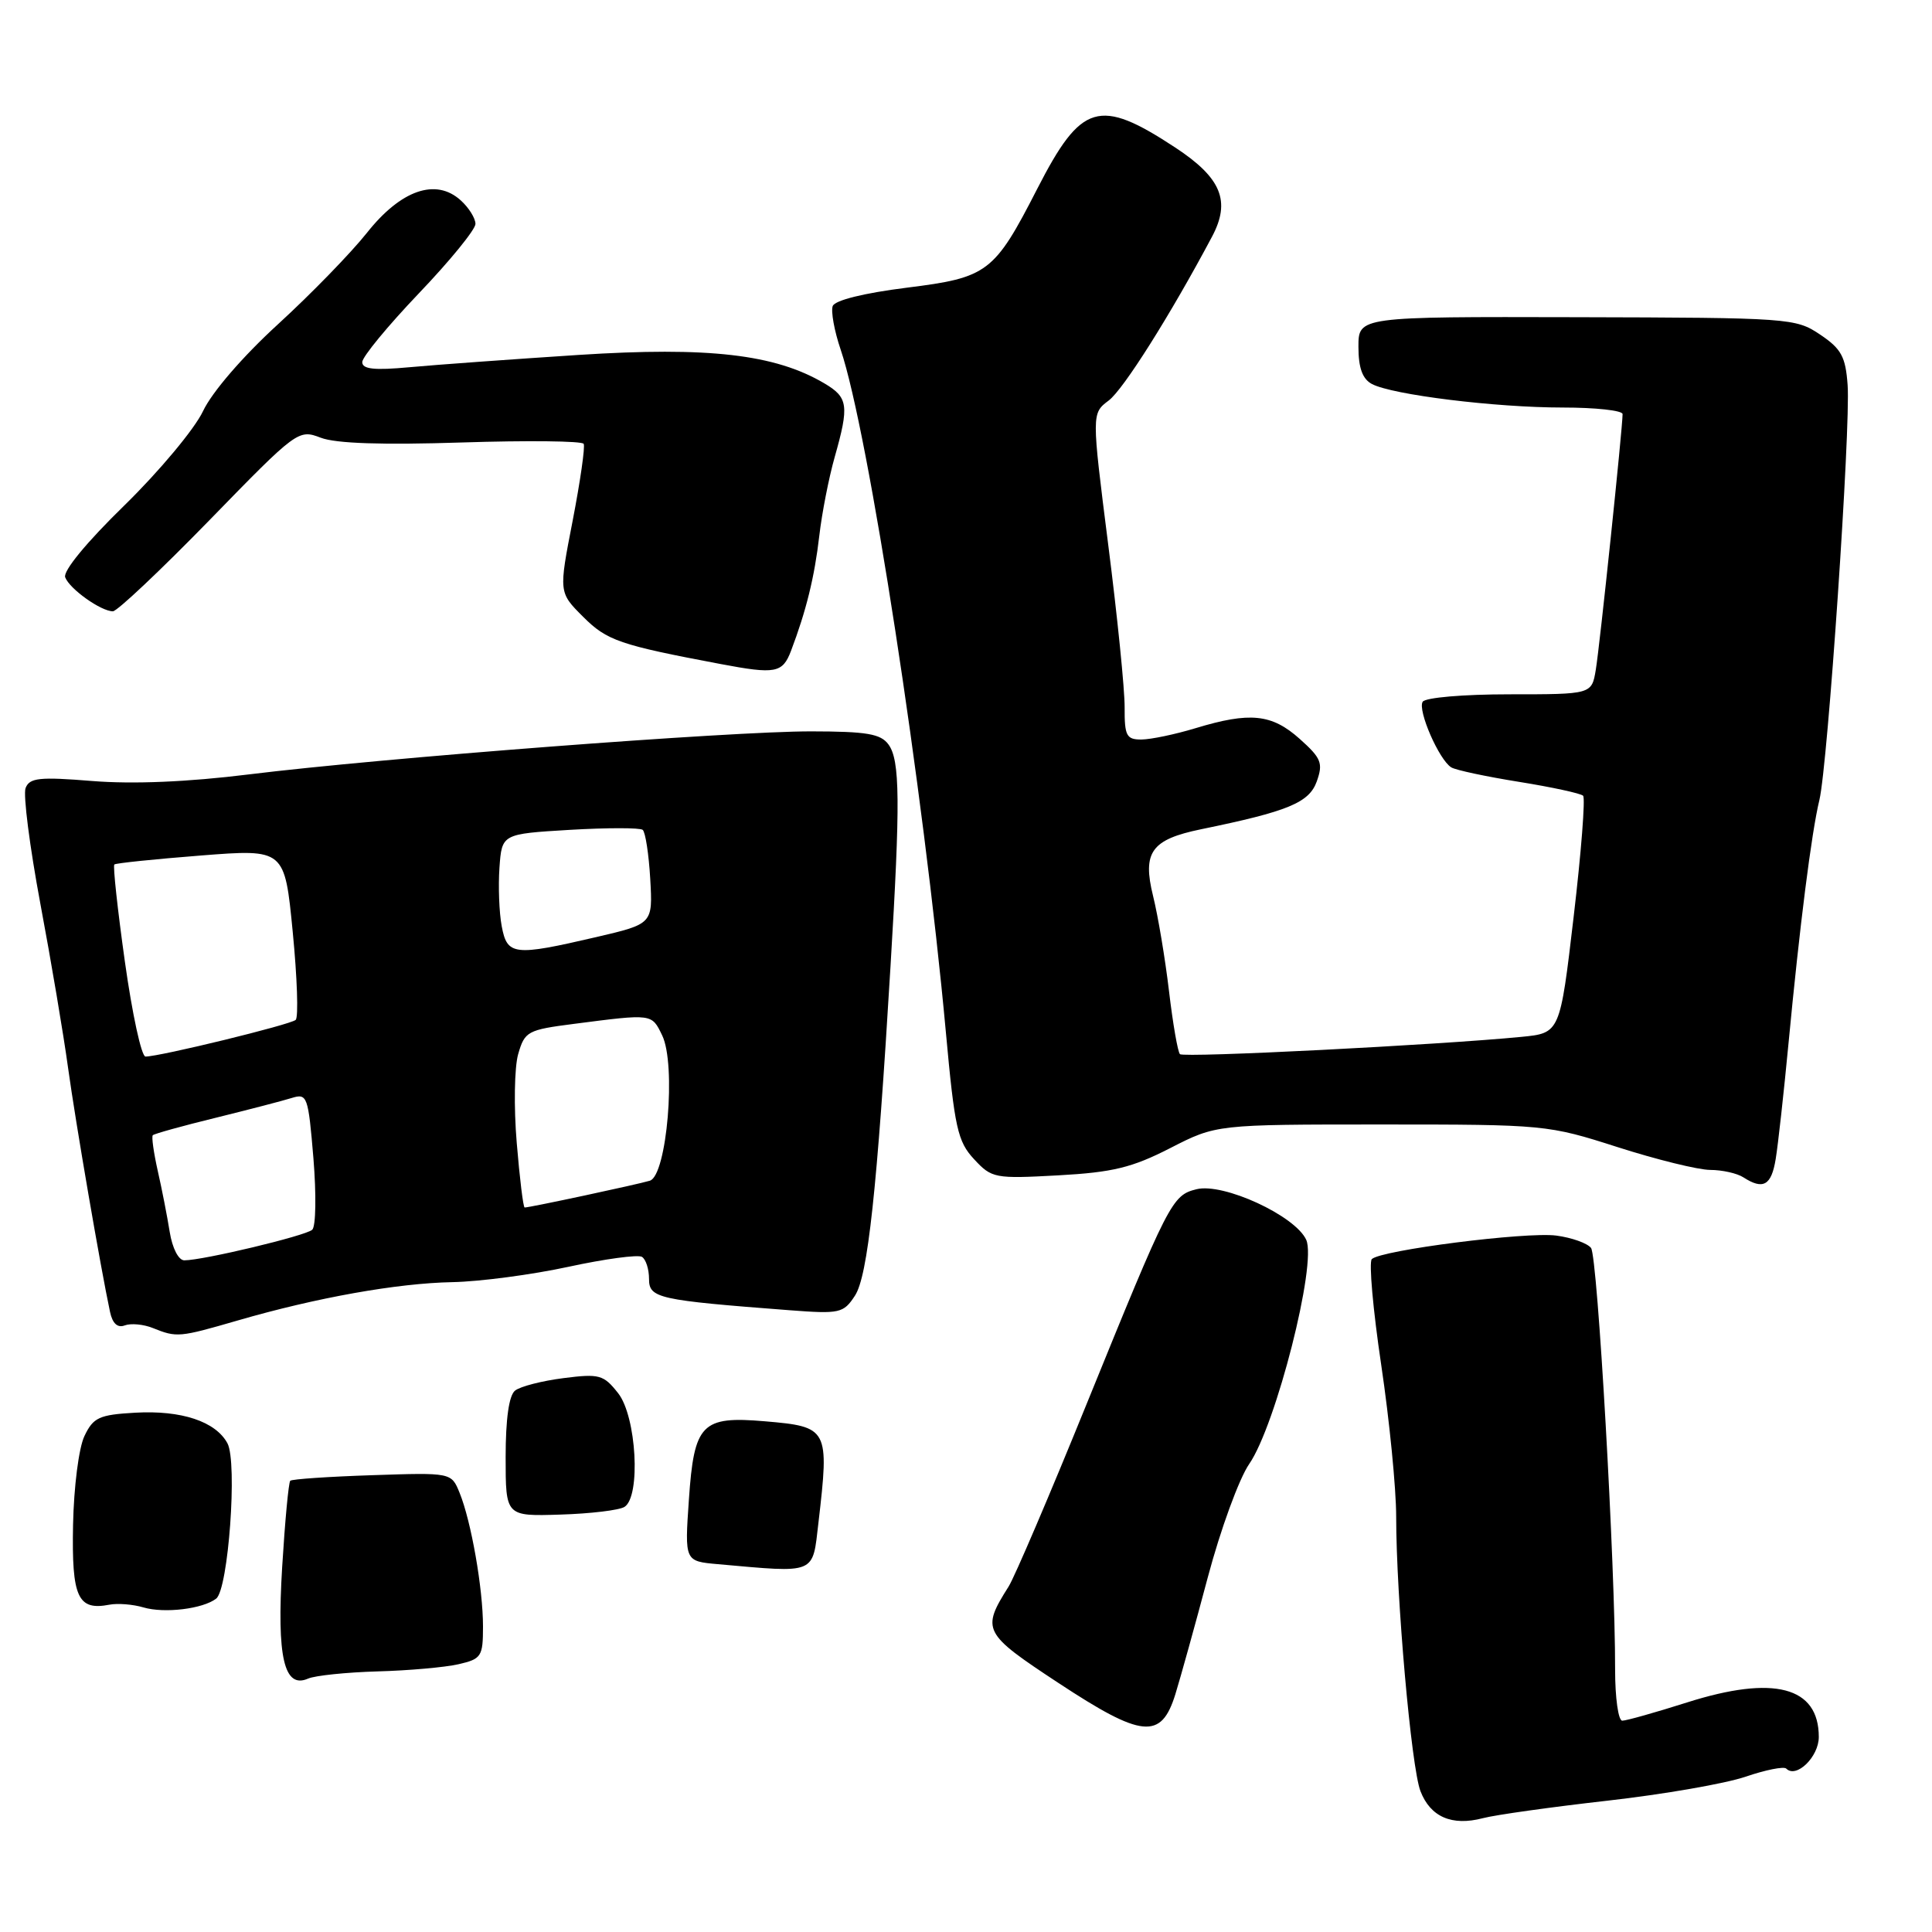 <?xml version="1.0" encoding="UTF-8" standalone="no"?>
<!DOCTYPE svg PUBLIC "-//W3C//DTD SVG 1.1//EN" "http://www.w3.org/Graphics/SVG/1.1/DTD/svg11.dtd" >
<svg xmlns="http://www.w3.org/2000/svg" xmlns:xlink="http://www.w3.org/1999/xlink" version="1.1" viewBox="0 0 256 256">
 <g >
 <path fill="currentColor"
d=" M 213.00 238.60 C 220.43 237.76 228.66 236.33 231.30 235.42 C 233.95 234.52 236.37 234.03 236.69 234.35 C 238.02 235.69 241.00 232.79 241.00 230.16 C 241.00 223.49 235.05 221.93 223.55 225.58 C 219.36 226.91 215.49 228.00 214.96 228.00 C 214.43 228.00 214.01 224.96 214.01 221.25 C 214.04 207.65 211.69 166.47 210.82 165.36 C 210.33 164.73 208.26 163.99 206.21 163.72 C 202.20 163.20 182.97 165.65 181.77 166.84 C 181.37 167.24 181.93 173.55 183.02 180.87 C 184.11 188.19 185.00 197.23 185.00 200.95 C 185.00 211.57 187.00 234.21 188.22 237.34 C 189.54 240.76 192.39 241.99 196.48 240.92 C 198.14 240.48 205.57 239.44 213.00 238.60 Z  M 155.74 224.50 C 156.42 222.30 158.36 215.32 160.04 209.00 C 161.72 202.68 164.19 195.91 165.53 193.98 C 169.07 188.84 174.52 167.43 173.08 164.28 C 171.62 161.08 162.09 156.69 158.54 157.58 C 155.29 158.39 154.92 159.13 143.99 186.02 C 139.10 198.07 134.44 208.96 133.65 210.22 C 130.02 215.97 130.24 216.41 140.20 222.97 C 151.34 230.31 153.86 230.56 155.74 224.50 Z  M 50.00 221.47 C 54.12 221.36 58.96 220.93 60.75 220.52 C 63.79 219.82 64.00 219.50 64.00 215.52 C 64.00 210.50 62.44 201.60 60.90 197.81 C 59.81 195.12 59.81 195.12 49.33 195.47 C 43.57 195.66 38.67 195.99 38.46 196.21 C 38.24 196.43 37.76 201.56 37.39 207.61 C 36.66 219.61 37.64 223.82 40.83 222.42 C 41.75 222.02 45.88 221.59 50.00 221.47 Z  M 28.65 211.82 C 30.26 210.56 31.48 193.76 30.14 191.25 C 28.58 188.35 24.04 186.84 17.91 187.19 C 13.14 187.46 12.36 187.82 11.19 190.28 C 10.44 191.84 9.78 197.03 9.68 202.06 C 9.49 211.66 10.30 213.44 14.50 212.63 C 15.60 212.42 17.62 212.58 19.00 212.99 C 21.79 213.81 26.89 213.19 28.65 211.82 Z  M 108.45 201.75 C 109.90 189.29 109.77 189.05 101.37 188.33 C 92.96 187.61 91.97 188.63 91.28 198.73 C 90.72 206.87 90.72 206.87 95.11 207.26 C 108.28 208.43 107.64 208.69 108.45 201.75 Z  M 82.75 199.67 C 84.93 198.29 84.34 187.70 81.91 184.61 C 79.98 182.16 79.43 182.00 74.66 182.61 C 71.82 182.97 68.94 183.71 68.25 184.26 C 67.44 184.90 67.00 188.01 67.00 193.08 C 67.00 200.92 67.00 200.92 74.25 200.69 C 78.24 200.57 82.06 200.11 82.75 199.67 Z  M 31.50 174.97 C 41.93 171.94 52.62 170.03 59.96 169.89 C 63.56 169.82 70.46 168.91 75.31 167.86 C 80.16 166.81 84.54 166.22 85.06 166.54 C 85.58 166.86 86.00 168.17 86.00 169.47 C 86.00 172.02 87.19 172.28 104.59 173.61 C 111.29 174.12 111.76 174.01 113.28 171.69 C 114.99 169.09 116.22 157.75 118.00 128.00 C 119.31 106.25 119.26 100.73 117.73 98.65 C 116.70 97.23 114.84 96.92 107.48 96.91 C 96.79 96.90 50.65 100.43 33.00 102.61 C 24.87 103.62 17.62 103.92 12.25 103.49 C 5.21 102.92 3.92 103.06 3.39 104.42 C 3.05 105.30 3.94 112.20 5.35 119.76 C 6.77 127.32 8.42 137.10 9.02 141.50 C 10.02 148.76 13.34 168.04 14.58 173.84 C 14.91 175.38 15.58 175.99 16.54 175.62 C 17.34 175.32 19.01 175.47 20.25 175.97 C 23.44 177.25 23.73 177.22 31.50 174.97 Z  M 235.29 153.57 C 235.60 151.69 236.36 144.83 236.98 138.32 C 238.46 122.74 240.03 110.32 241.08 106.00 C 242.19 101.37 245.23 56.75 244.82 51.03 C 244.55 47.26 243.99 46.22 241.17 44.33 C 237.93 42.15 237.14 42.10 208.92 42.03 C 180.00 41.96 180.00 41.96 180.00 45.95 C 180.00 48.74 180.53 50.21 181.78 50.88 C 184.46 52.31 198.13 54.00 207.07 54.00 C 211.43 54.00 215.00 54.39 215.00 54.87 C 215.00 56.73 211.97 85.67 211.45 88.75 C 210.91 92.00 210.91 92.00 200.01 92.00 C 193.91 92.00 188.85 92.43 188.51 92.99 C 187.82 94.11 190.68 100.69 192.30 101.68 C 192.87 102.04 196.92 102.90 201.28 103.60 C 205.64 104.30 209.46 105.13 209.77 105.44 C 210.08 105.75 209.52 112.95 208.52 121.45 C 206.71 136.89 206.71 136.89 201.60 137.39 C 190.53 138.47 156.85 140.18 156.35 139.68 C 156.06 139.40 155.41 135.64 154.90 131.33 C 154.39 127.02 153.44 121.35 152.79 118.73 C 151.35 112.91 152.55 111.24 159.15 109.88 C 170.70 107.51 173.47 106.36 174.48 103.54 C 175.34 101.12 175.08 100.46 172.21 97.90 C 168.52 94.60 165.63 94.30 158.41 96.49 C 155.71 97.31 152.49 97.98 151.25 97.99 C 149.26 98.00 149.00 97.50 149.02 93.75 C 149.04 91.41 148.06 81.69 146.84 72.14 C 144.64 54.78 144.64 54.78 146.91 53.07 C 148.87 51.59 155.08 41.74 160.60 31.36 C 163.11 26.64 161.84 23.57 155.73 19.55 C 145.64 12.92 143.28 13.63 137.45 25.00 C 131.74 36.14 130.90 36.78 120.16 38.12 C 114.50 38.83 110.64 39.78 110.34 40.55 C 110.08 41.24 110.55 43.86 111.40 46.35 C 115.06 57.15 122.38 104.63 125.33 136.74 C 126.49 149.46 126.89 151.26 129.07 153.60 C 131.41 156.13 131.81 156.20 140.23 155.74 C 147.45 155.34 150.00 154.72 155.06 152.13 C 161.17 149.00 161.17 149.00 183.07 149.00 C 204.66 149.00 205.11 149.04 214.34 152.00 C 219.49 153.65 225.01 155.01 226.60 155.02 C 228.20 155.02 230.18 155.47 231.00 156.00 C 233.63 157.70 234.72 157.09 235.29 153.57 Z  M 104.81 86.25 C 106.82 80.96 107.93 76.46 108.56 71.00 C 108.91 67.97 109.83 63.28 110.60 60.57 C 112.54 53.72 112.39 52.66 109.22 50.79 C 102.70 46.94 93.88 45.92 76.66 47.03 C 67.77 47.61 57.69 48.34 54.25 48.66 C 49.58 49.09 48.00 48.92 48.00 47.98 C 48.00 47.29 51.38 43.19 55.50 38.87 C 59.63 34.55 63.00 30.41 63.00 29.67 C 63.00 28.92 62.12 27.51 61.04 26.54 C 57.75 23.56 53.12 25.17 48.62 30.85 C 46.50 33.52 41.20 38.97 36.84 42.96 C 32.15 47.25 28.09 51.96 26.90 54.48 C 25.80 56.82 21.12 62.43 16.51 66.94 C 11.46 71.86 8.32 75.68 8.64 76.50 C 9.23 78.05 13.38 81.00 14.96 81.00 C 15.52 81.00 21.28 75.57 27.75 68.93 C 39.36 57.00 39.54 56.87 42.50 58.00 C 44.51 58.77 50.67 58.97 61.23 58.63 C 69.88 58.35 77.13 58.43 77.34 58.81 C 77.55 59.19 76.89 63.77 75.88 69.00 C 74.03 78.50 74.03 78.50 77.27 81.73 C 80.43 84.89 82.09 85.46 95.50 87.99 C 102.75 89.36 103.69 89.19 104.81 86.25 Z  M 22.49 163.25 C 22.16 161.19 21.45 157.53 20.90 155.13 C 20.36 152.72 20.06 150.60 20.25 150.42 C 20.44 150.23 24.17 149.19 28.55 148.12 C 32.92 147.04 37.47 145.86 38.65 145.49 C 40.71 144.85 40.84 145.21 41.53 153.48 C 41.92 158.25 41.86 162.51 41.37 162.95 C 40.49 163.75 26.91 167.00 24.42 167.00 C 23.66 167.00 22.84 165.41 22.49 163.25 Z  M 68.47 151.43 C 68.07 146.71 68.16 141.43 68.66 139.68 C 69.53 136.66 69.90 136.46 76.04 135.67 C 86.49 134.32 86.34 134.30 87.74 137.19 C 89.62 141.05 88.37 155.75 86.11 156.45 C 84.55 156.93 70.22 160.00 69.52 160.00 C 69.33 160.00 68.86 156.14 68.47 151.43 Z  M 16.55 127.44 C 15.58 120.53 14.95 114.73 15.15 114.55 C 15.34 114.37 20.50 113.84 26.61 113.36 C 37.72 112.49 37.72 112.49 38.79 123.50 C 39.38 129.55 39.56 134.79 39.18 135.14 C 38.51 135.77 21.18 140.00 19.28 140.00 C 18.74 140.00 17.52 134.35 16.55 127.44 Z  M 66.48 122.73 C 66.14 120.93 66.01 117.44 66.18 114.98 C 66.50 110.50 66.50 110.50 75.50 109.96 C 80.45 109.67 84.80 109.67 85.16 109.96 C 85.52 110.26 85.97 113.18 86.16 116.46 C 86.50 122.42 86.50 122.42 79.00 124.17 C 68.08 126.71 67.21 126.61 66.48 122.73 Z "/>
</g>
</svg>